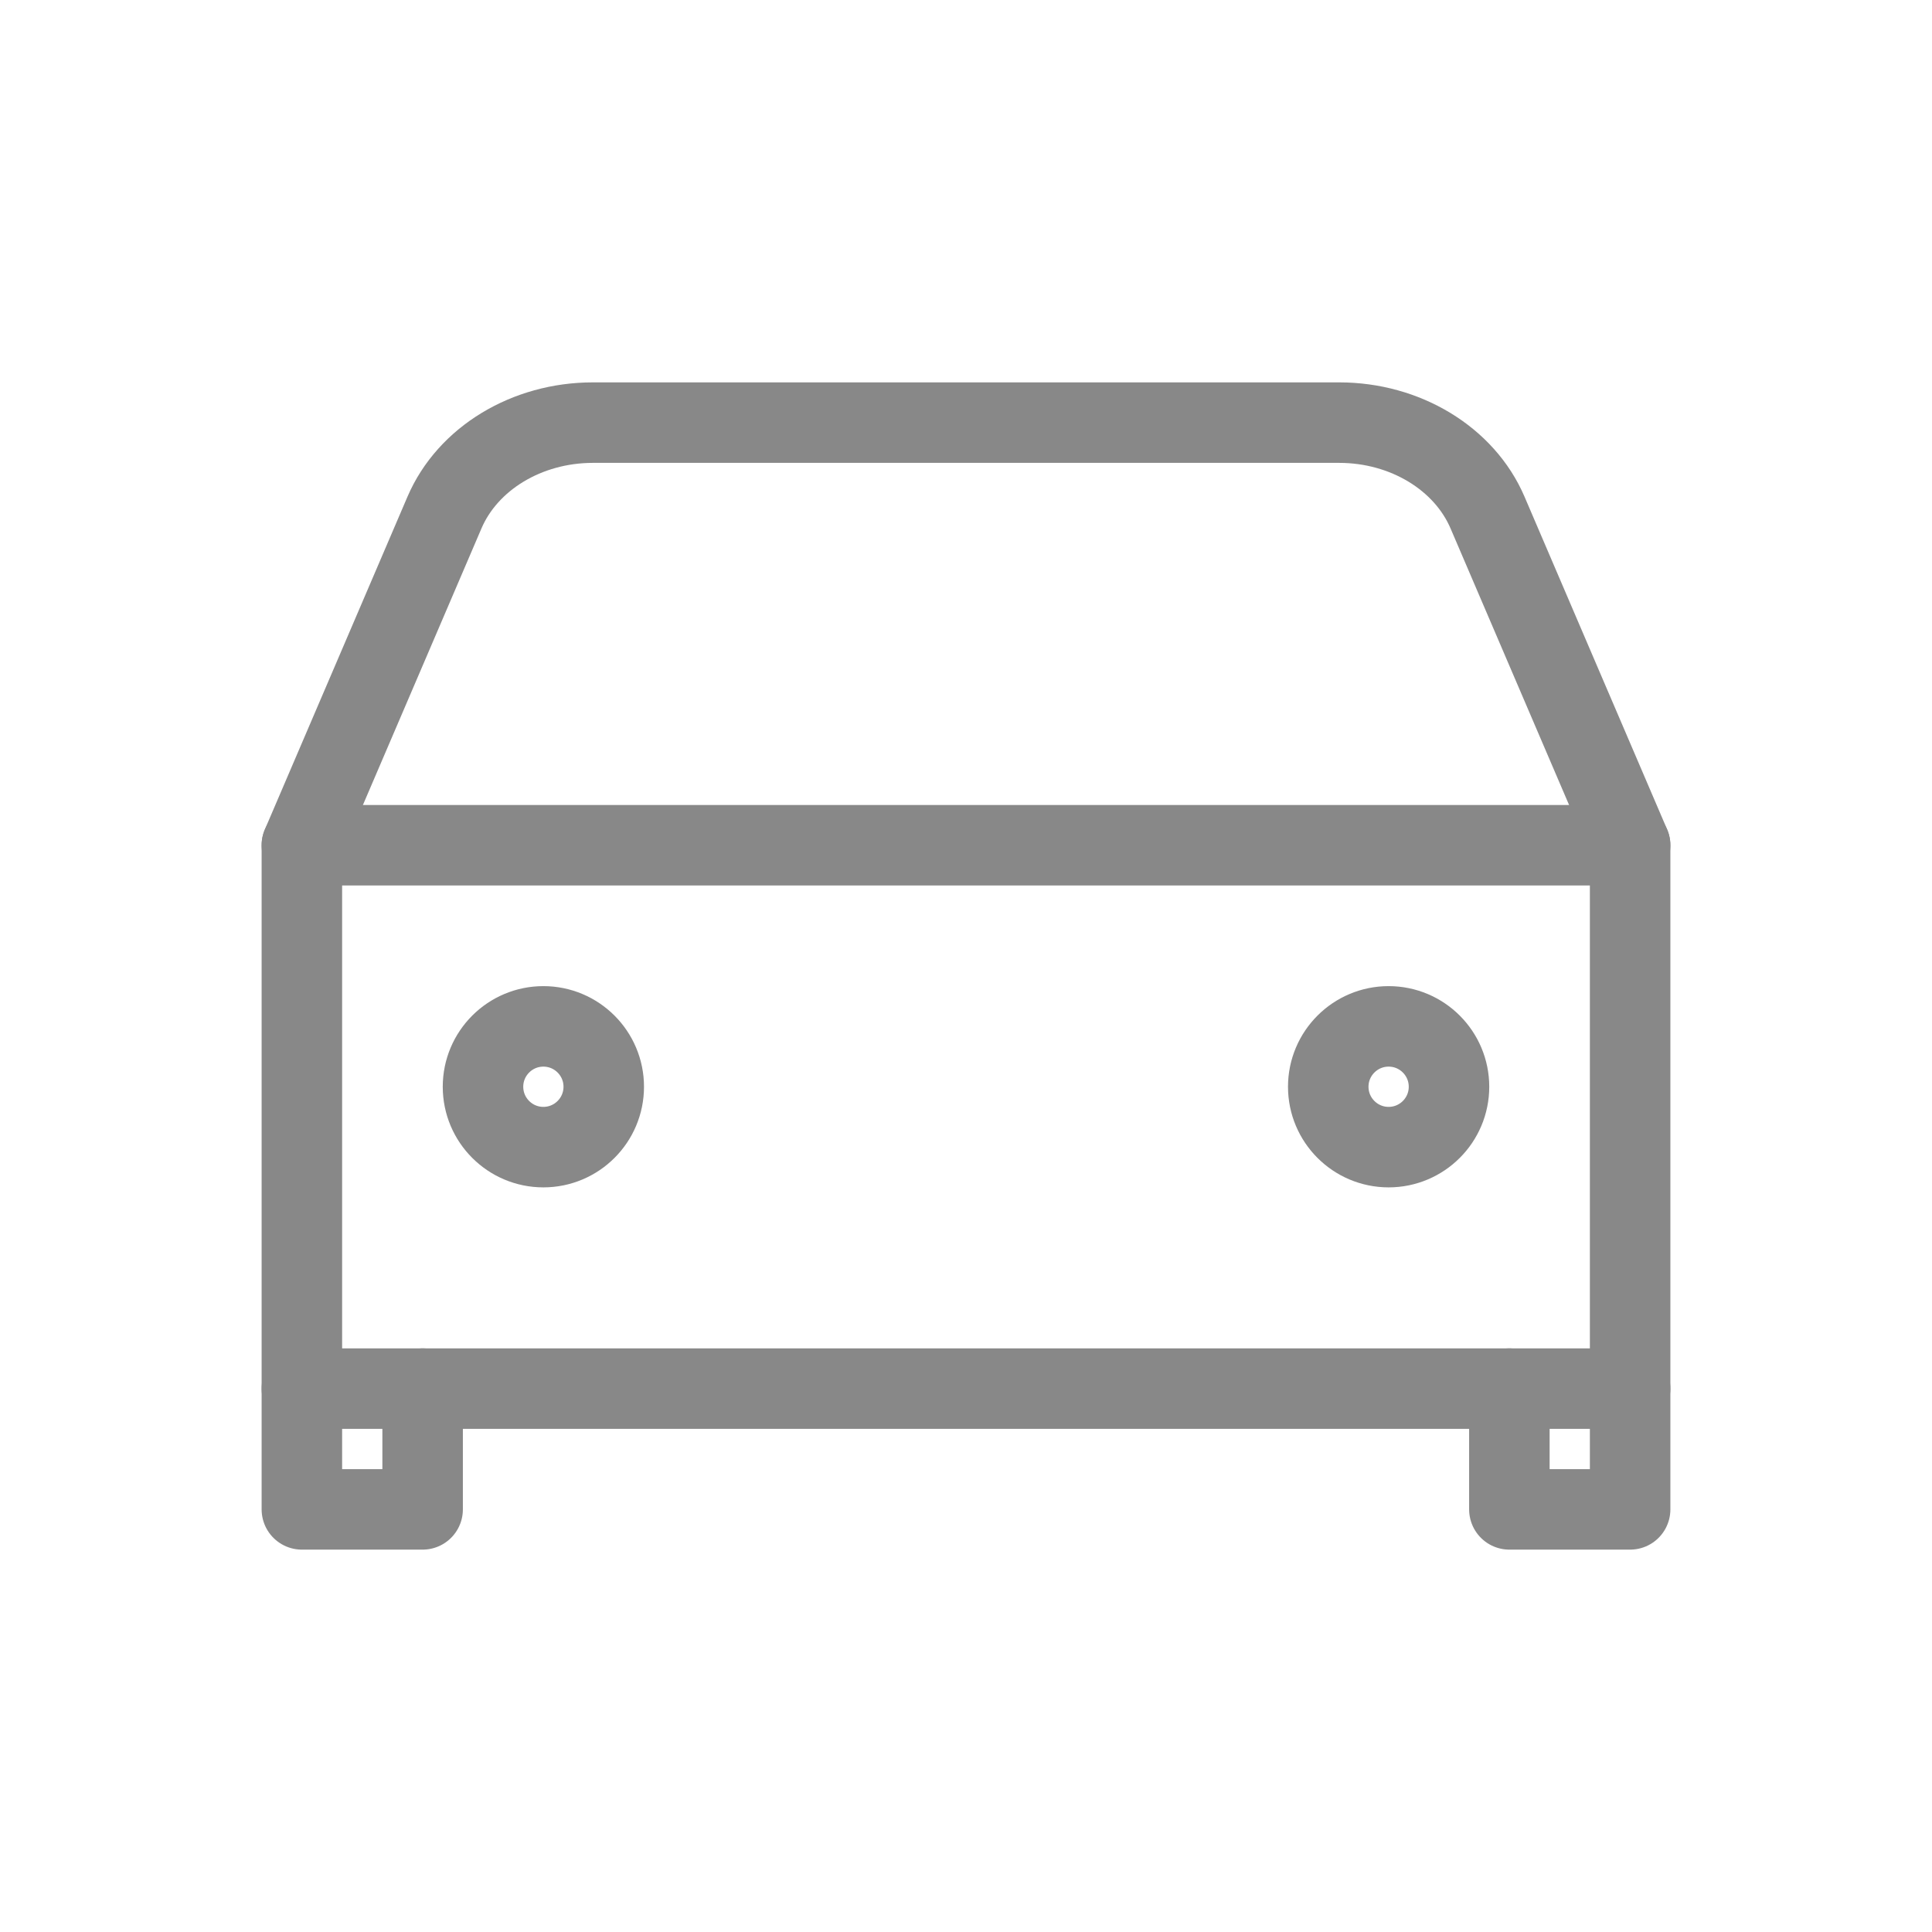 <svg width="24" height="24" viewBox="0 0 24 24" fill="none" xmlns="http://www.w3.org/2000/svg">
<path d="M3.75 10.5L5.521 6.368C5.809 5.695 6.544 5.25 7.365 5.25H16.636C17.456 5.25 18.191 5.695 18.479 6.368L20.25 10.5" stroke="#888888" stroke-linecap="round" stroke-linejoin="round"/>
<path d="M20.25 10.5H3.75V17.25H20.25V10.5Z" stroke="#888888" stroke-linecap="round" stroke-linejoin="round"/>
<path d="M5.25 17.25V18.75H3.75V17.25" stroke="#888888" stroke-linecap="round" stroke-linejoin="round"/>
<path d="M20.25 17.25V18.75H18.75V17.25" stroke="#888888" stroke-linecap="round" stroke-linejoin="round"/>
<path d="M6.75 14.25C7.164 14.25 7.5 13.914 7.5 13.5C7.5 13.086 7.164 12.75 6.75 12.75C6.336 12.75 6 13.086 6 13.5C6 13.914 6.336 14.25 6.75 14.25Z" stroke="#888888" stroke-linecap="round" stroke-linejoin="round"/>
<path d="M17.25 14.25C17.664 14.25 18 13.914 18 13.5C18 13.086 17.664 12.75 17.25 12.75C16.836 12.75 16.5 13.086 16.5 13.5C16.5 13.914 16.836 14.25 17.25 14.25Z" stroke="#888888" stroke-linecap="round" stroke-linejoin="round"/>
</svg>
